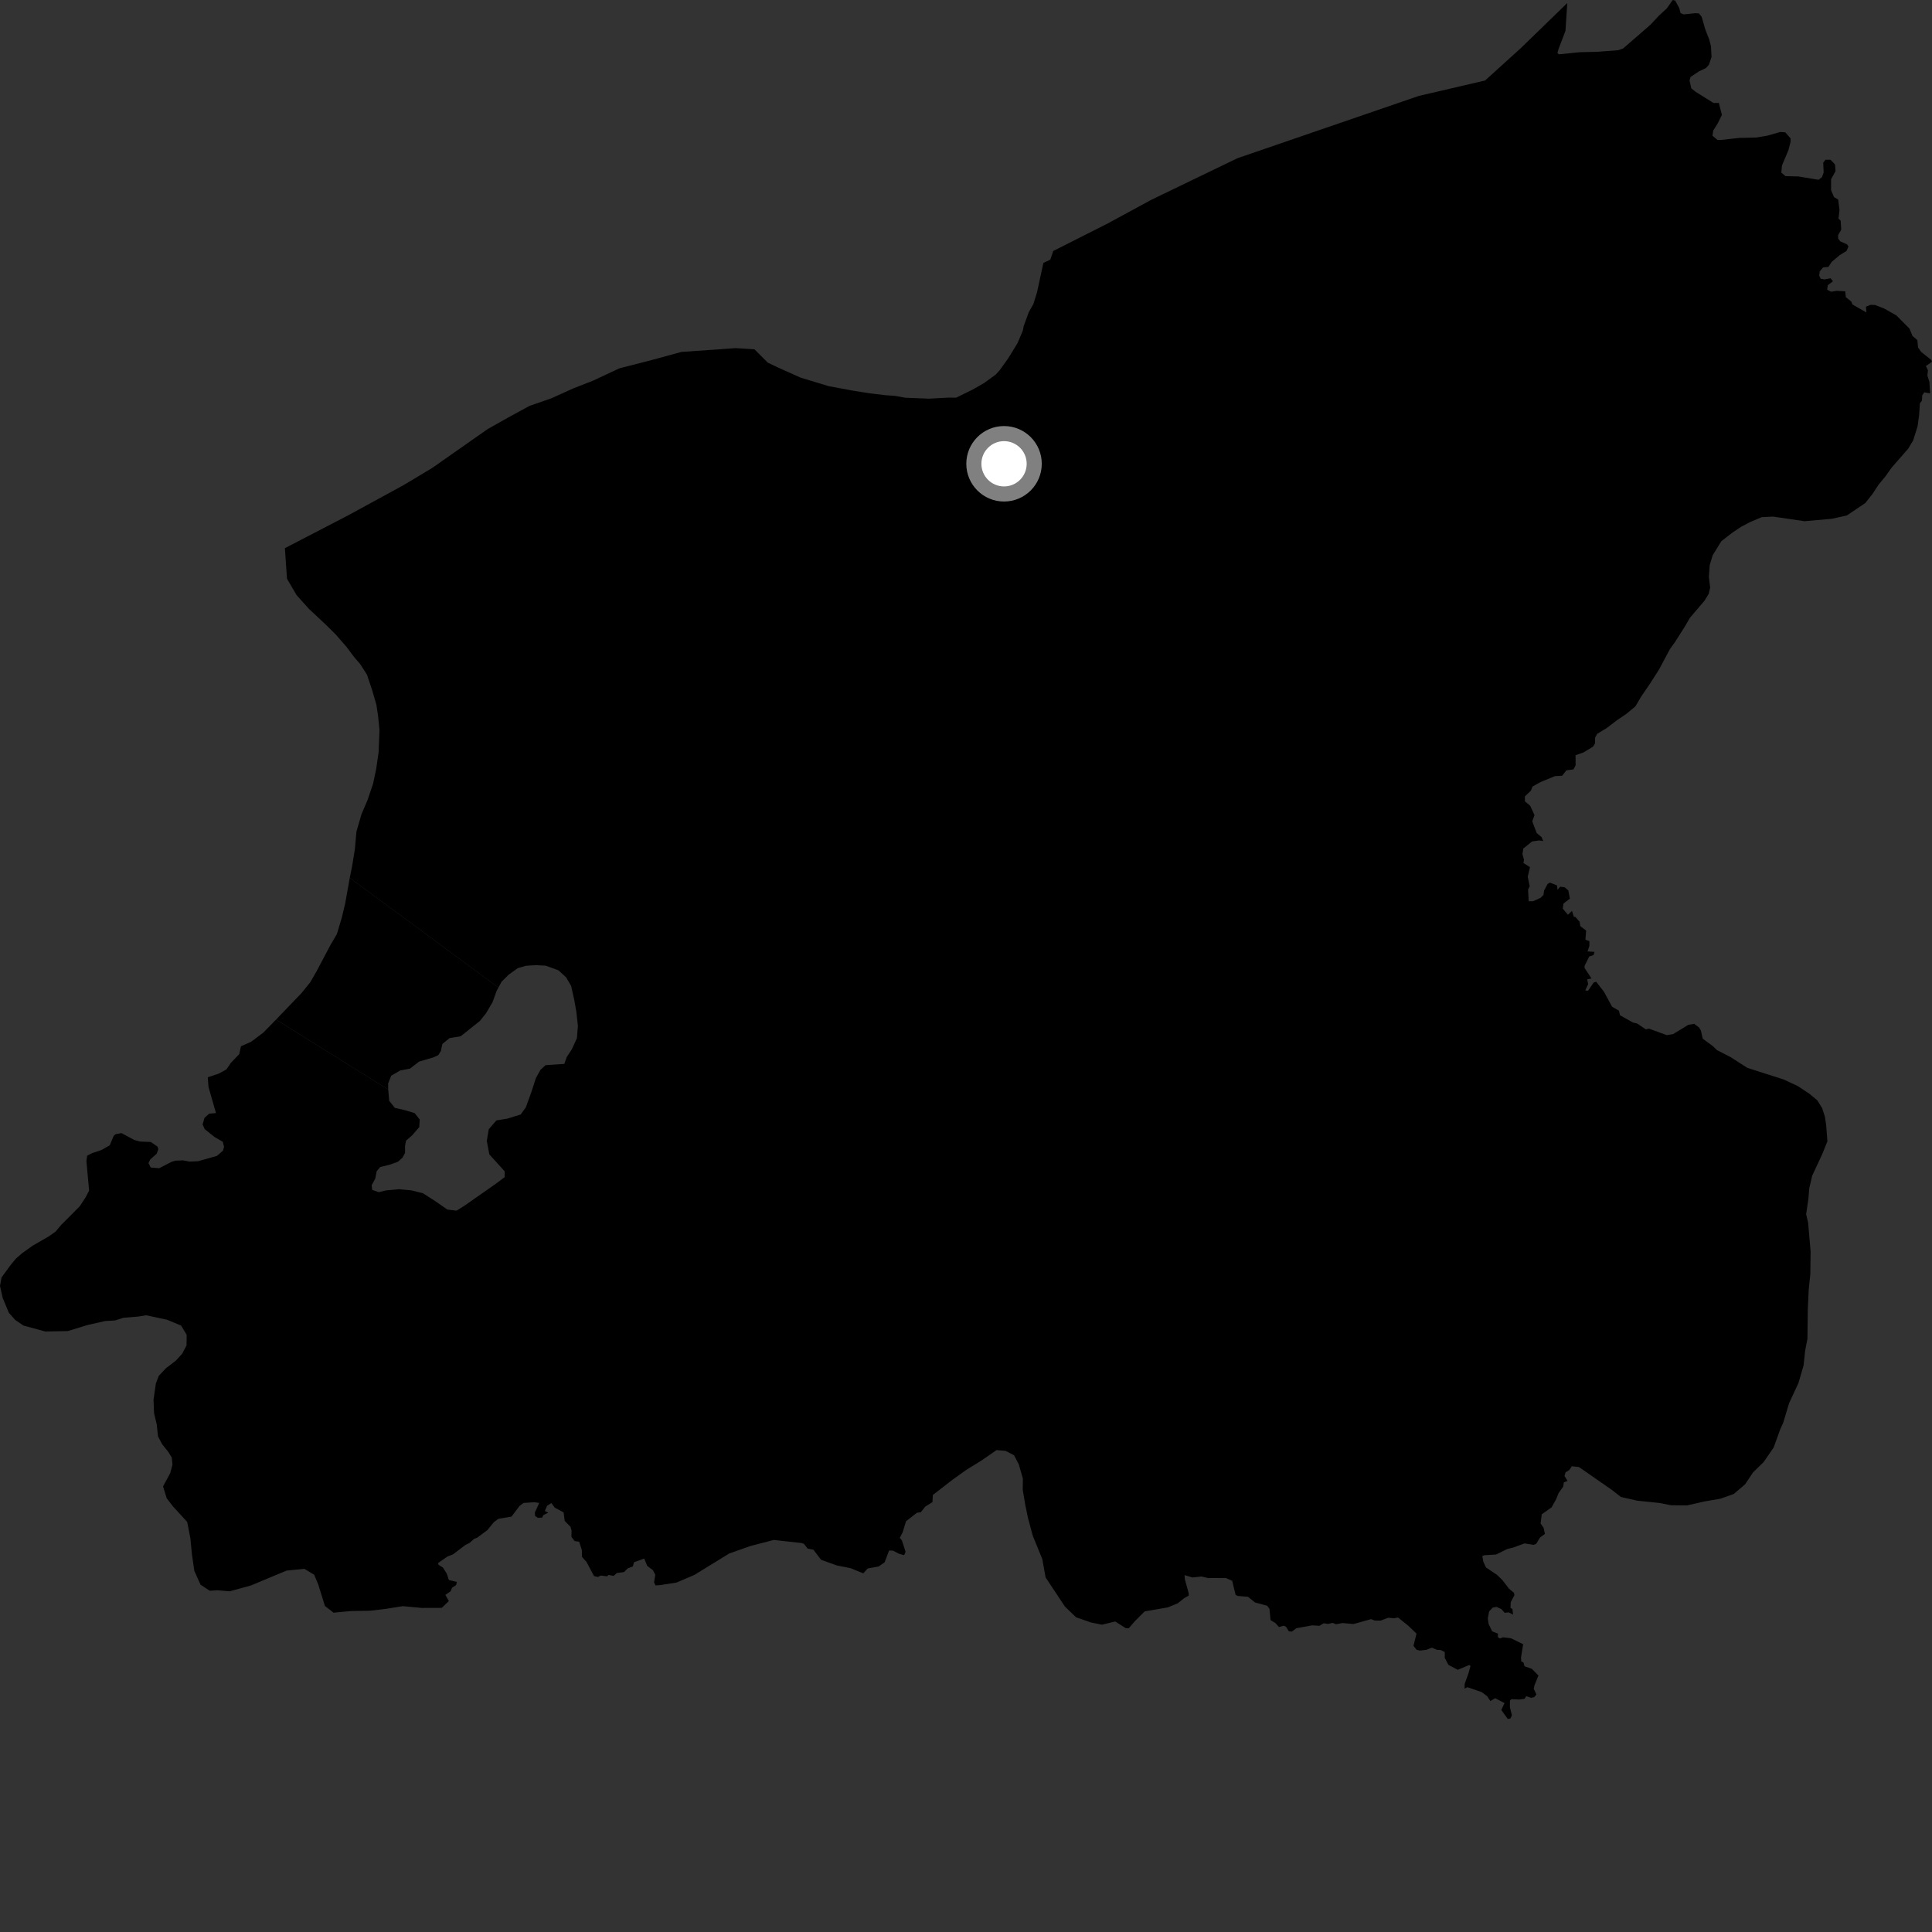 <?xml version="1.0" encoding="utf-8" ?>
<svg baseProfile="full" height="1024" version="1.1" width="1024" xmlns="http://www.w3.org/2000/svg" xmlns:ev="http://www.w3.org/2001/xml-events" xmlns:xlink="http://www.w3.org/1999/xlink"><rect width="100%" height="100%" fill="#333333" stroke="none"/><defs /><polygon fill="black" points="146.316,540.391 139.553,547.31 133.124,552.14 127.706,554.555 126.8,558.712 122.403,563.285 120.005,566.815 115.809,569.092 110.134,570.979 110.492,576.026 114.459,589.935 110.854,590.287 108.373,592.533 107.392,595.989 108.495,598.466 113.679,602.613 118.089,605.15 118.752,607.873 118.169,609.898 114.969,612.646 104.948,615.48 100.377,615.651 97.027,615.01 93.021,615.18 91.061,615.729 84.348,619.184 79.869,618.799 78.694,616.458 79.698,614.47 83.022,611.511 83.922,609.122 83.52,607.755 79.941,605.274 74.261,605.054 71.189,604.22 64.363,600.565 61.221,601.161 60.216,602.092 58.168,607.035 53.826,609.51 48.847,611.186 46.199,612.529 45.801,615.383 47.228,631.059 45.363,634.634 42.246,639.378 32.426,649.227 29.42,652.796 25.713,655.407 17.437,660.149 11.79,664.185 8.392,667.124 5.364,670.819 0.807,677.097 0.0,681.557 1.425,687.919 4.69,695.788 8.003,699.549 12.446,702.583 23.992,705.716 35.935,705.493 46.413,702.279 55.774,700.17 60.994,699.86 65.484,698.432 73.325,697.802 77.434,697.111 88.589,699.502 96.004,702.591 98.931,707.475 98.868,713.067 96.573,717.502 93.176,721.193 87.919,725.214 84.132,729.26 82.596,733.339 81.375,741.898 81.653,748.986 83.071,754.967 83.748,761.316 85.934,765.445 89.24,769.592 91.075,772.6 91.4,776.332 90.225,780.786 86.421,787.818 88.383,794.147 91.723,798.475 99.222,806.659 100.901,815.317 101.749,823.967 103.007,832.618 106.29,839.914 111.182,843.137 115.038,842.866 121.746,843.43 133.015,840.325 151.875,832.45 161.296,831.5 166.528,834.638 168.698,839.855 172.218,851.203 176.784,854.746 186.298,853.868 195.999,853.736 204.339,852.76 213.523,851.296 223.535,852.232 234.141,852.197 237.887,848.582 236.057,845.319 238.821,843.413 239.597,841.532 241.754,840.103 242.14,838.476 237.911,837.438 236.801,834.063 234.788,830.883 232.358,829.301 232.253,828.425 237.067,825.045 240.058,823.869 246.68,818.87 248.888,817.76 251.228,815.682 252.995,814.965 258.334,810.992 261.769,806.766 264.129,805.009 271.098,803.831 275.474,798.07 277.497,796.595 283.142,796.206 285.795,796.572 283.495,801.662 283.593,803.487 285.046,804.45 287.319,804.389 288.013,803.028 290.602,801.715 288.779,800.854 289.964,798.113 292.234,796.655 294.019,799.069 298.737,801.602 299.294,806.108 302.358,809.22 302.949,811.236 302.857,814.53 304.56,816.816 306.967,817.111 308.399,821.597 308.462,825.165 310.876,827.887 314.848,835.341 316.927,835.855 318.303,835.075 321.823,835.458 322.54,834.744 325.268,835.256 326.899,833.754 330.744,833.231 332.703,831.28 335.435,830.232 336.025,828.022 341.43,826.061 343.057,829.953 346.058,832.226 347.32,834.659 346.675,838.686 347.43,840.299 349.58,840.184 358.576,838.785 367.975,834.775 386.463,823.406 397.722,819.425 410.105,816.205 425.025,817.859 426.148,818.302 428.038,820.76 431.158,821.413 435.168,826.721 443.479,829.693 450.83,831.17 457.567,833.902 459.903,831.31 465.68,830.275 468.859,828.071 471.221,821.819 473.268,821.847 476.381,823.478 479.243,824.288 479.967,822.442 478.009,816.417 476.894,815.108 478.404,812.208 480.222,806.278 486.055,801.755 488.009,801.538 490.403,798.535 494.23,796.138 494.421,792.377 504.907,784.25 512.053,779.139 520.299,774.04 528.194,768.569 533.038,769.013 537.471,771.32 540.01,776.199 542.151,783.691 542.074,789.649 543.467,797.874 544.875,804.603 547.385,813.966 552.437,826.338 554.188,836.059 564.42,851.495 570.321,857.183 578.09,859.905 584.042,861.119 591.093,859.416 596.695,862.977 598.28,862.988 601.523,859.23 606.705,854.065 618.865,851.972 624.236,849.792 627.658,847.028 630.079,845.728 630.022,844.433 628.011,837.095 627.835,834.849 632.089,836.098 636.808,835.582 640.372,836.423 649.681,836.366 653.094,837.855 654.87,845.249 655.913,845.875 661.428,846.321 665.209,849.34 671.597,851.062 672.84,852.717 673.427,858.693 676.027,860.276 677.859,862.357 680.459,861.651 681.613,862.219 683.118,864.604 684.714,864.788 687.03,863.013 695.427,861.472 699.328,861.716 701.574,860.361 703.818,860.715 706.368,860.181 708.141,860.892 711.573,860.244 717.379,860.769 726.727,858.162 728.562,858.9 731.65,858.983 735.798,857.445 738.814,857.729 741.003,857.315 746.284,861.558 750.784,865.87 749.175,872.307 750.832,874.434 752.543,874.844 756.101,874.422 758.903,873.301 761.729,874.472 763.572,874.526 765.759,875.627 765.757,878.722 767.723,882.445 772.636,885.028 778.744,882.473 779.395,883.009 778.266,887.086 776.311,892.477 776.244,895.007 777.731,894.239 785.351,896.862 788.255,899.045 789.908,901.583 792.503,900.088 797.437,902.689 795.709,906.325 799.165,911.081 800.521,910.845 801.355,909.187 800.291,904.929 800.29,901.385 801.057,900.613 805.268,900.779 808.055,900.417 808.941,898.995 811.437,899.876 813.153,899.518 814.338,898.096 812.91,895.091 813.29,893.271 815.41,888.072 811.921,884.523 808.043,883.168 807.475,881.162 806.289,880.576 806.174,878.503 807.304,871.467 800.865,868.319 796.746,867.804 794.919,868.428 793.896,867.657 793.957,865.876 790.873,864.644 789.03,860.82 788.559,857.81 789.268,854.082 791.17,852.063 793.184,851.703 795.731,852.819 797.513,854.826 799.589,854.586 801.963,855.769 801.606,852.812 800.594,852.225 800.71,849.203 802.673,845.475 802.43,844.236 799.761,841.997 796.33,837.508 793.423,834.687 787.619,830.795 786.191,827.727 785.659,824.71 786.84,824.292 792.947,823.927 798.876,821.018 802.019,820.241 808.054,818.032 812.862,818.798 814.196,818.277 816.273,814.88 818.845,813.001 818.157,809.821 816.558,807.467 817.155,802.609 822.369,798.935 824.86,794.44 826.076,791.384 828.565,787.891 828.858,785.672 830.818,784.93 829.218,782.267 829.803,780.319 831.708,779.186 833.105,777.142 836.851,777.548 854.285,789.648 859.102,793.423 867.681,795.377 879.63,796.623 885.593,797.807 894.18,797.898 903.557,795.763 911.786,794.367 918.916,791.847 924.949,786.696 929.145,780.407 934.794,774.885 940.119,767.12 943.59,757.47 945.12,754.138 948.246,743.734 953.229,732.989 955.941,723.694 956.77,715.879 957.981,709.56 958.17,693.897 958.662,683.469 959.51,675.274 959.663,663.347 958.343,648.046 957.294,643.558 958.491,635.362 958.946,629.779 960.522,623.096 965.876,611.598 968.562,604.926 967.915,596.335 967.237,591.854 965.788,587.363 963.232,583.224 959.171,579.817 952.877,575.642 945.47,572.183 926.118,565.983 917.238,560.283 910.013,556.567 907.658,554.315 902.488,550.523 901.503,546.191 900.486,544.53 897.969,542.661 894.84,543.174 886.76,548.119 883.375,548.624 873.988,545.206 872.265,545.562 867.768,542.494 865.464,541.952 858.611,538.088 858.072,535.677 854.445,533.595 850.154,525.686 846.003,520.346 844.692,520.756 841.701,525.102 840.211,524.957 841.751,521.639 841.252,519.064 843.528,518.604 839.838,513.015 839.883,511.904 842.316,506.96 844.632,506.199 845.133,504.51 841.436,504.287 842.413,501.311 842.409,498.833 840.319,498.082 840.68,493.206 837.595,490.884 837.222,488.555 834.969,485.973 834.209,485.969 833.163,482.806 831.03,484.841 828.289,481.579 828.693,478.861 832.075,476.327 831.268,471.978 829.328,470.278 826.935,469.966 825.508,471.624 825.278,469.312 821.533,467.805 820.294,468.468 818.398,472.022 818.063,474.337 816.501,475.904 812.561,477.668 810.241,477.672 809.907,471.518 810.767,469.719 809.722,464.707 810.932,459.599 807.461,457.417 807.758,455.731 806.919,452.703 807.393,449.723 812.081,445.97 815.834,445.446 817.919,445.77 817.064,443.689 814.465,441.52 812.129,435.324 813.319,432.011 811.022,427.055 808.248,424.741 808.201,422.137 811.425,419.059 812.272,416.877 816.444,414.548 824.141,411.359 827.967,411.163 830.247,408.273 833.978,407.803 835.114,405.583 835.071,400.286 839.288,398.812 844.357,395.722 845.403,394.021 845.444,390.945 846.53,388.953 851.7,385.808 856.978,381.759 861.881,378.451 866.788,374.406 869.842,369.216 874.405,362.551 879.37,354.774 885.104,344.016 887.767,340.322 892.72,332.546 895.773,327.347 903.343,318.488 905.645,314.789 906.423,311.444 905.738,305.834 906.188,299.509 907.753,294.294 912.316,286.895 917.967,282.48 922.865,279.19 927.747,276.638 933.748,274.105 939.722,273.798 956.479,276.257 971.037,274.952 978.877,273.196 988.66,266.612 992.449,261.818 995.865,256.636 999.26,252.582 1002.669,247.782 1011.369,237.833 1014.031,233.392 1016.354,225.964 1017.172,220.019 1017.575,213.797 1018.672,212.334 1018.816,209.595 1019.878,207.941 1022.998,208.51 1022.614,202.383 1021.545,199.065 1021.851,196.261 1020.749,194.024 1024.0,191.744 1023.686,190.846 1018.296,186.55 1016.639,184.226 1016.22,180.255 1013.664,178.075 1012.108,174.231 1005.141,167.192 998.65,163.523 993.841,161.648 991.353,161.575 989.003,162.574 989.21,165.582 981.896,161.417 981.199,159.822 978.334,157.506 978.004,154.4 973.475,154.151 970.507,154.626 968.43,153.55 968.782,151.13 971.503,149.093 970.262,147.502 966.988,148.089 965.019,147.739 964.219,146.109 964.499,143.826 966.288,141.731 969.124,141.457 970.845,138.799 975.06,135.243 978.67,133.027 979.729,130.665 978.973,129.516 975.376,127.916 974.238,126.397 974.277,124.561 975.894,121.695 975.585,116.962 974.449,115.853 974.97,111.288 974.276,105.786 972.064,104.467 970.512,100.833 970.512,94.991 972.887,90.703 972.585,87.144 970.222,84.68 967.561,84.663 966.353,86.179 966.575,91.474 965.641,93.944 963.868,95.292 953.217,93.531 946.325,93.354 944.141,91.47 944.473,87.743 947.918,79.55 949.053,75.081 949.051,73.364 946.244,70.14 943.602,69.95 936.909,71.859 930.743,72.909 921.949,73.089 911.821,74.203 910.315,74.158 907.629,71.95 908.071,69.195 910.482,65.291 912.642,60.896 911.032,54.558 908.198,54.577 898.606,48.592 896.435,46.836 895.486,42.644 896.036,40.789 900.469,37.824 904.101,36.12 905.748,34.365 907.142,30.242 906.848,24.495 905.934,20.958 903.862,15.659 901.912,8.889 900.498,7.128 898.594,6.994 892.355,7.626 890.703,6.902 890.041,4.255 887.855,0.283 886.584,0.0 883.431,4.453 879.25,8.313 874.82,13.065 860.256,25.72 857.59,26.626 846.379,27.452 837.333,27.672 826.244,28.795 825.472,28.065 826.104,25.845 829.739,16.341 830.681,1.614 806.062,25.506 787.118,42.669 751.954,50.859 655.873,83.86 610.072,105.977 587.265,118.361 558.238,133.036 556.693,137.587 553.014,139.366 549.652,154.896 547.734,161.104 545.284,165.45 542.562,172.861 542.141,175.227 539.303,181.874 534.399,189.878 529.908,196.152 527.85,198.462 521.67,202.97 515.537,206.479 506.794,210.77 502.277,210.762 492.555,211.303 479.694,210.8 474.474,209.83 469.433,209.477 460.729,208.429 452.414,207.116 439.269,204.684 424.325,200.148 412.41,194.818 406.941,192.211 399.867,185.144 389.907,184.516 361.158,186.531 345.681,190.762 328.31,195.217 314.14,201.84 303.937,205.816 292.23,211.114 280.715,215.101 269.768,221.05 258.451,227.427 229.031,248.054 213.843,257.156 184.566,273.129 150.999,290.542 152.108,306.734 157.179,315.412 163.776,322.75 172.661,331.057 177.995,336.36 183.689,342.89 187.638,348.178 190.929,352.011 194.509,357.599 197.369,366.174 199.519,373.633 200.362,379.211 201.129,386.835 200.663,398.761 199.4,407.503 197.705,415.508 194.749,424.209 191.614,431.507 188.916,440.765 188.073,450.236 186.596,459.299 185.377,465.275 264.181,523.434 265.857,520.315 269.615,516.579 274.451,513.14 278.759,511.88 284.137,511.547 289.25,511.833 295.992,514.284 300.037,517.989 302.739,522.627 304.383,530.055 305.479,536.257 306.301,543.697 305.786,550.213 303.103,556.125 300.424,560.169 299.089,563.901 289.13,564.566 286.446,567.061 284.036,571.414 281.621,578.866 278.685,586.949 276.005,590.682 269.007,592.88 263.083,593.843 259.059,598.511 258.007,604.721 259.361,611.846 267.468,620.801 267.476,623.909 262.903,627.34 245.972,639.189 241.942,641.688 237.091,641.089 230.895,636.765 224.155,632.442 217.967,630.906 211.514,630.311 204.521,630.947 200.763,631.885 197.267,630.644 196.994,628.164 198.866,624.751 199.668,620.721 201.544,618.546 206.647,617.296 210.947,615.727 213.357,613.553 214.696,611.071 214.687,607.343 215.225,604.552 218.444,601.755 222.203,597.399 222.461,593.37 219.761,589.96 214.644,588.422 209.269,587.194 206.303,583.483 205.755,577.461 146.316,540.391" /><polygon fill="black" points="146.316,540.391 205.755,577.461 205.748,574.181 207.351,570.141 212.181,567.34 217.282,566.4 222.121,562.661 229.643,560.466 232.33,559.219 233.671,557.039 234.461,553.319 238.325,550.203 244.145,549.251 254.34,541.142 257.564,537.099 261.051,531.195 263.18,525.295 264.181,523.434 185.377,465.275 182.953,478.859 181.172,486.339 178.553,495.08 175.269,500.661 167.887,514.613 164.409,520.677 159.749,526.425 146.316,540.391" /><circle cx="532.161" cy="245.818" fill="rgb(100%,100%,100%)" r="16" stroke="grey" stroke-width="8" /></svg>